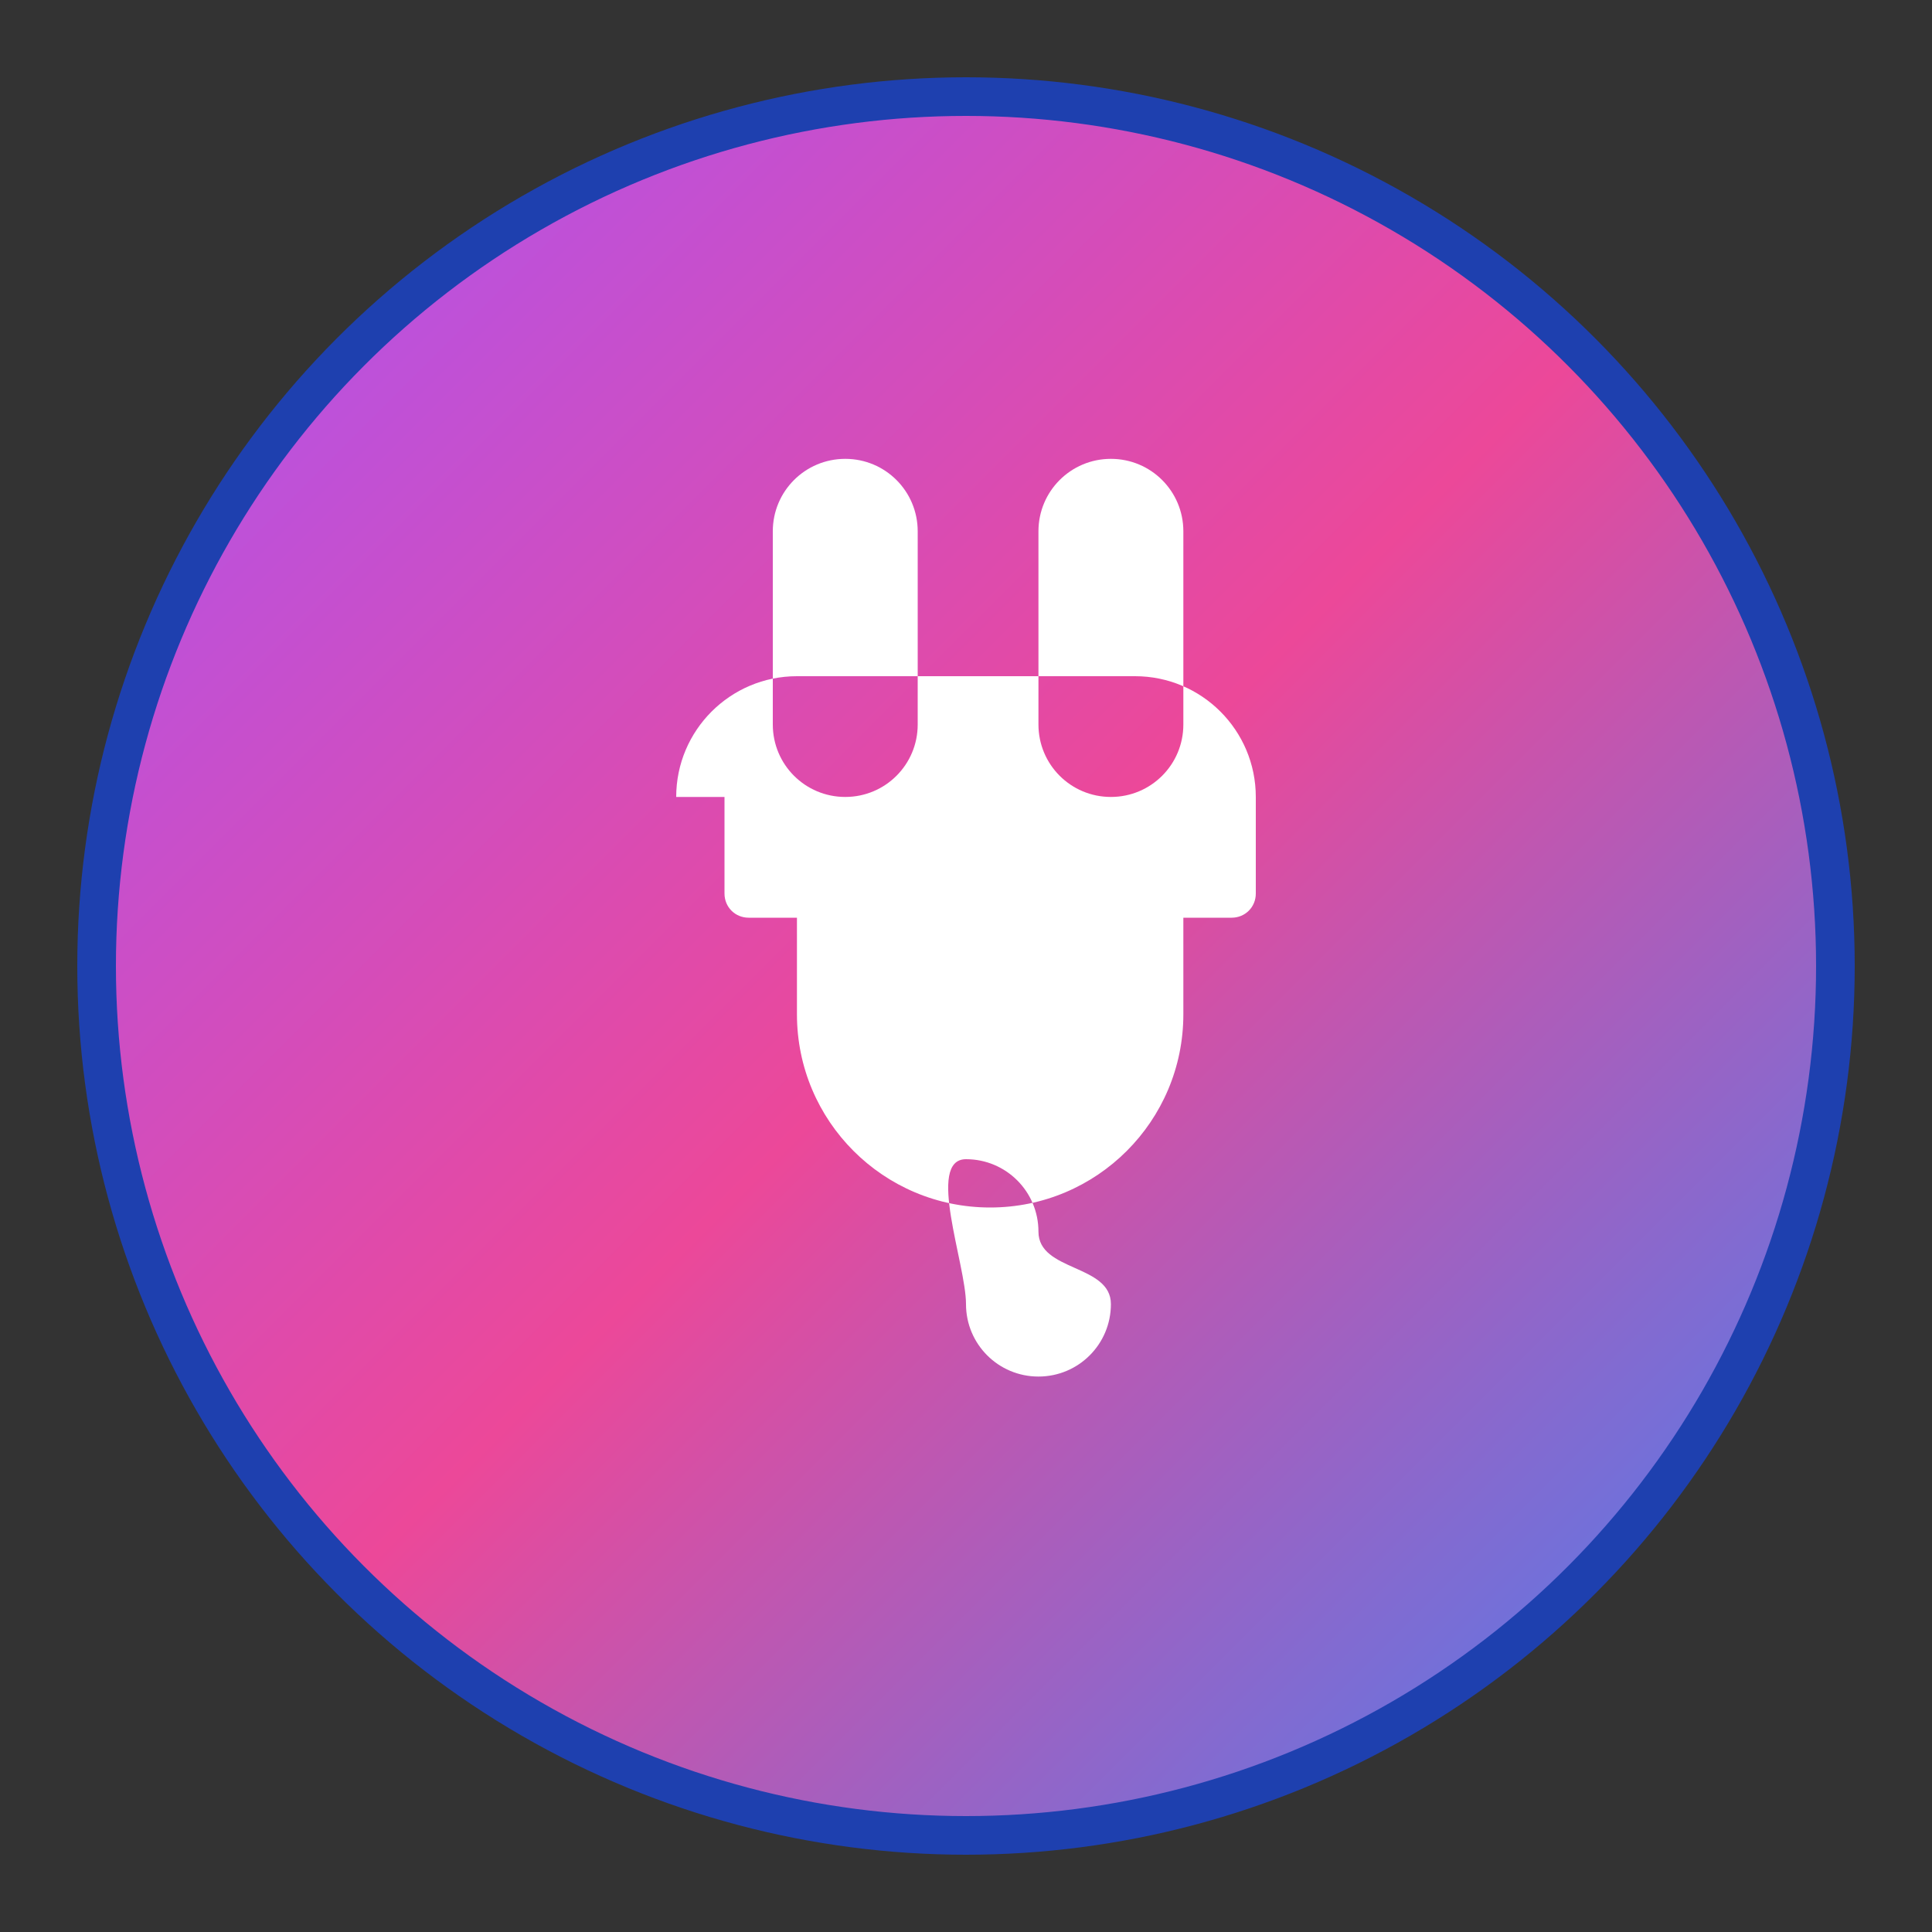 <svg xmlns="http://www.w3.org/2000/svg" viewBox="0 0 100 100" width="100" height="100">
  <rect x="0" y="0" width="100" height="100" fill="#333333" stroke="none"/>
  <!-- Background gradient -->
  <defs>
    <linearGradient id="logoGradient" x1="0%" y1="0%" x2="100%" y2="100%">
      <stop offset="0%" style="stop-color:#a855f7;stop-opacity:1" />
      <stop offset="50%" style="stop-color:#ec4899;stop-opacity:1" />
      <stop offset="100%" style="stop-color:#3b82f6;stop-opacity:1" />
    </linearGradient>
  </defs>
  
  <!-- Background circle with gradient -->
  <circle cx="50" cy="50" r="45" fill="url(#logoGradient)" stroke="#1e40af" stroke-width="2"/>
  
  <!-- Electric plug icon - larger and centered -->
  <g transform="translate(20, 20)" fill="white">
    <path d="M16.5 3c0-.83-.67-1.5-1.5-1.5s-1.5.67-1.5 1.5v4c0 .83.67 1.5 1.5 1.5s1.5-.67 1.5-1.5V3zM11 3c0-.83-.67-1.5-1.5-1.5S8 2.17 8 3v4c0 .83.67 1.5 1.5 1.5S11 7.83 11 7V3zM6 8.5C6 7.12 7.12 6 8.5 6h7C16.88 6 18 7.12 18 8.5v2c0 .28-.22.5-.5.5h-1v2c0 2.21-1.79 4-4 4s-4-1.79-4-4v-2h-1c-.28 0-.5-.22-.5-.5v-2zm6 10.5c0 .83.67 1.5 1.5 1.5s1.5-.67 1.5-1.5-1.5-.67-1.5-1.5-.67-1.5-1.5-1.5S12 18.17 12 19z" transform="scale(2.5)"/>
  </g>
</svg> 